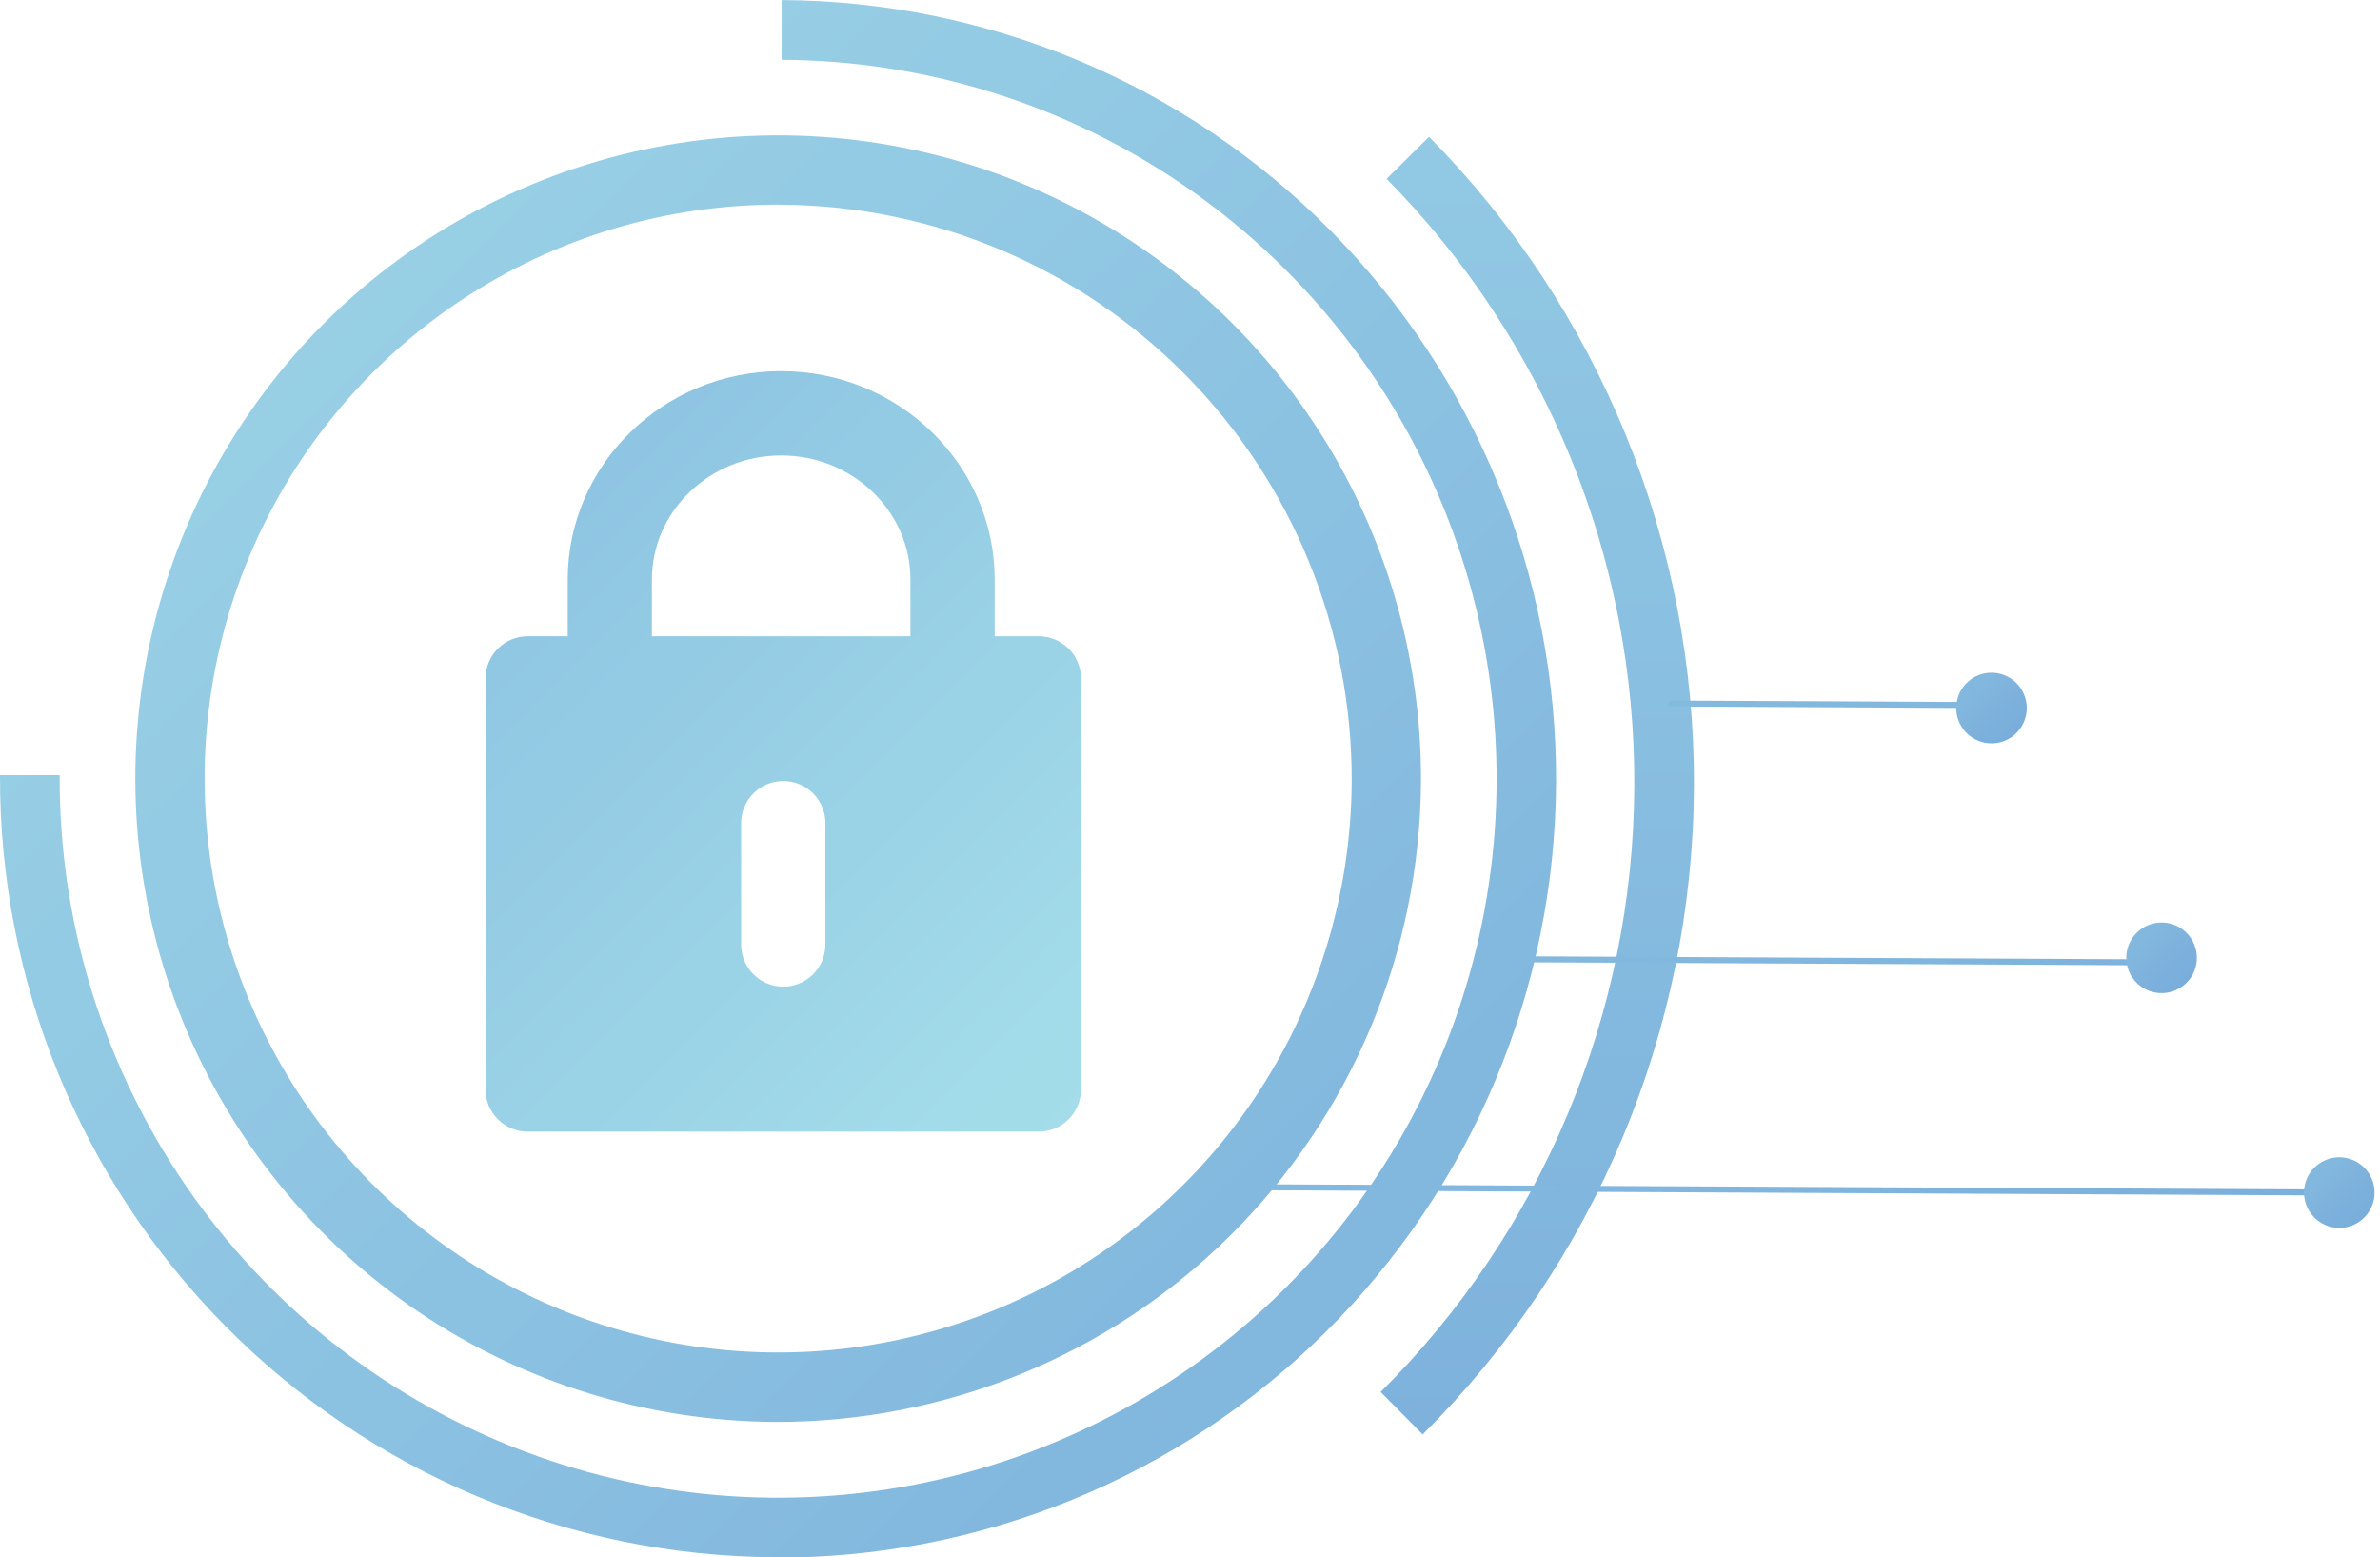 <svg width="399" height="261" viewBox="0 0 399 261" fill="none" xmlns="http://www.w3.org/2000/svg">
<g clip-path="url(#clip0_83_5)">
<path d="M129.923 238.305C108.609 238.199 87.805 231.774 70.142 219.84C52.479 207.907 38.749 191.002 30.689 171.263C22.63 151.524 20.602 129.837 24.862 108.945C29.123 88.053 39.48 68.894 54.625 53.89C69.769 38.886 89.021 28.712 109.945 24.654C130.87 20.596 152.527 22.836 172.179 31.091C191.831 39.346 208.595 53.246 220.35 71.031C232.106 88.817 238.326 109.691 238.224 131.013C238.053 159.598 226.554 186.948 206.251 207.063C185.947 227.177 158.497 238.413 129.923 238.305ZM130.924 34.29C111.907 34.197 93.289 39.748 77.426 50.241C61.562 60.733 49.165 75.696 41.802 93.237C34.439 110.778 32.441 130.109 36.06 148.786C39.679 167.463 48.753 184.647 62.135 198.165C75.516 211.683 92.604 220.928 111.238 224.73C129.871 228.533 149.213 226.722 166.818 219.528C184.423 212.333 199.5 200.077 210.143 184.311C220.785 168.544 226.515 149.974 226.608 130.95C226.699 105.447 216.675 80.95 198.735 62.832C180.795 44.713 156.403 34.453 130.911 34.302L130.924 34.29Z" fill="url(#paint0_linear_83_5)"/>
<path d="M129.809 260.987C95.236 260.776 62.157 246.86 37.824 222.289C13.491 197.718 -0.111 164.498 -2.42374e-05 129.911H10.007C9.887 153.743 16.834 177.076 29.97 196.958C43.106 216.84 61.841 232.379 83.805 241.609C105.769 250.84 129.976 253.346 153.365 248.813C176.753 244.28 198.272 232.91 215.201 216.141C232.13 199.372 243.708 177.958 248.47 154.606C253.233 131.254 250.966 107.014 241.957 84.951C232.949 62.888 217.602 43.993 197.858 30.656C178.114 17.319 154.861 10.139 131.038 10.023V0.012C148.171 0.096 165.12 3.554 180.917 10.19C196.714 16.826 211.05 26.51 223.107 38.689C235.163 50.867 244.703 65.302 251.183 81.169C257.663 97.037 260.955 114.025 260.872 131.165C260.789 148.305 257.332 165.261 250.698 181.064C244.065 196.868 234.385 211.209 222.211 223.27C210.037 235.331 195.608 244.875 179.747 251.358C163.886 257.84 146.904 261.134 129.771 261.05L129.809 260.987Z" fill="url(#paint1_linear_83_5)"/>
<path d="M238.502 240.408L231.46 233.287C258.505 206.438 273.8 169.952 273.987 131.835C274.175 93.718 259.24 57.083 232.46 29.969L239.579 22.923C268.219 51.93 284.19 91.117 283.988 131.888C283.786 172.66 267.428 211.686 238.502 240.408Z" fill="url(#paint2_linear_83_5)"/>
<path d="M333.87 118.671L279.707 118.405V117.404L333.87 117.67V118.671Z" fill="url(#paint3_linear_83_5)"/>
<path d="M253.321 160.263L253.316 161.264L362.362 161.798L362.367 160.796L253.321 160.263Z" fill="url(#paint4_linear_83_5)"/>
<path d="M207.136 198.458L207.131 199.459L392.164 200.363L392.169 199.362L207.136 198.458Z" fill="url(#paint5_linear_83_5)"/>
<path d="M327.955 118.633C327.96 117.463 328.312 116.32 328.966 115.35C329.62 114.379 330.547 113.625 331.63 113.181C332.713 112.738 333.903 112.626 335.049 112.859C336.196 113.093 337.247 113.661 338.071 114.492C338.895 115.323 339.454 116.38 339.677 117.529C339.9 118.678 339.778 119.867 339.326 120.946C338.873 122.026 338.111 122.947 337.136 123.593C336.16 124.239 335.015 124.581 333.845 124.576C333.068 124.573 332.3 124.416 331.583 124.116C330.867 123.815 330.217 123.377 329.67 122.825C329.123 122.273 328.69 121.619 328.396 120.899C328.101 120.18 327.952 119.41 327.955 118.633Z" fill="url(#paint6_linear_83_5)"/>
<path d="M356.468 160.5C356.473 159.33 356.825 158.187 357.479 157.217C358.133 156.247 359.06 155.492 360.143 155.049C361.226 154.606 362.416 154.493 363.562 154.727C364.709 154.96 365.76 155.528 366.584 156.359C367.408 157.19 367.966 158.247 368.19 159.396C368.413 160.545 368.291 161.734 367.839 162.814C367.386 163.893 366.624 164.814 365.649 165.46C364.673 166.106 363.528 166.448 362.358 166.443C361.581 166.442 360.811 166.287 360.094 165.987C359.377 165.687 358.726 165.248 358.179 164.696C357.632 164.144 357.199 163.489 356.905 162.769C356.611 162.049 356.463 161.278 356.468 160.5Z" fill="url(#paint7_linear_83_5)"/>
<path d="M386.26 199.846C386.265 198.676 386.617 197.533 387.271 196.563C387.925 195.592 388.852 194.838 389.935 194.395C391.018 193.951 392.208 193.839 393.354 194.073C394.501 194.306 395.552 194.874 396.376 195.705C397.2 196.536 397.759 197.593 397.982 198.742C398.205 199.891 398.083 201.08 397.631 202.16C397.178 203.239 396.416 204.16 395.441 204.806C394.465 205.452 393.32 205.794 392.15 205.789C391.373 205.786 390.605 205.63 389.888 205.329C389.172 205.029 388.522 204.59 387.975 204.038C387.428 203.486 386.995 202.832 386.701 202.113C386.406 201.393 386.257 200.623 386.26 199.846Z" fill="url(#paint8_linear_83_5)"/>
<path d="M174.168 106.633H166.758V97.129C166.758 77.881 150.696 62.206 130.962 62.206C111.227 62.206 95.178 77.881 95.178 97.129V106.633H88.452C86.582 106.636 84.789 107.381 83.467 108.704C82.144 110.027 81.4 111.82 81.397 113.691V182.6C81.4 184.471 82.144 186.264 83.467 187.587C84.789 188.91 86.582 189.655 88.452 189.658H174.168C176.038 189.655 177.831 188.91 179.153 187.587C180.476 186.264 181.22 184.471 181.223 182.6V113.691C181.22 111.82 180.476 110.027 179.153 108.704C177.831 107.381 176.038 106.636 174.168 106.633ZM138.372 158.587C138.295 160.409 137.517 162.13 136.201 163.392C134.885 164.654 133.133 165.359 131.31 165.359C129.487 165.359 127.735 164.654 126.419 163.392C125.103 162.13 124.325 160.409 124.248 158.587V137.666C124.325 135.844 125.103 134.122 126.419 132.861C127.735 131.599 129.487 130.894 131.31 130.894C133.133 130.894 134.885 131.599 136.201 132.861C137.517 134.122 138.295 135.844 138.372 137.666V158.587ZM152.634 106.633H109.289V97.129C109.289 85.661 119.017 76.335 130.962 76.335C142.906 76.335 152.634 85.661 152.634 97.129V106.633Z" fill="url(#paint9_linear_83_5)"/>
</g>
<defs>
<linearGradient id="paint0_linear_83_5" x1="332.126" y1="334.206" x2="-48.108" y2="-49.611" gradientUnits="userSpaceOnUse">
<stop stop-color="#73A6D9"/>
<stop offset="0.95" stop-color="#A3DCE9"/>
<stop offset="1" stop-color="#A4DCE9"/>
</linearGradient>
<linearGradient id="paint1_linear_83_5" x1="332.126" y1="334.206" x2="-48.108" y2="-49.598" gradientUnits="userSpaceOnUse">
<stop stop-color="#73A6D9"/>
<stop offset="0.95" stop-color="#A3DCE9"/>
<stop offset="1" stop-color="#A4DCE9"/>
</linearGradient>
<linearGradient id="paint2_linear_83_5" x1="256.689" y1="352.865" x2="259.322" y2="-187.514" gradientUnits="userSpaceOnUse">
<stop stop-color="#73A6D9"/>
<stop offset="0.95" stop-color="#A3DCE9"/>
<stop offset="1" stop-color="#A4DCE9"/>
</linearGradient>
<linearGradient id="paint3_linear_83_5" x1="414.365" y1="226.707" x2="70.977" y2="-119.917" gradientUnits="userSpaceOnUse">
<stop stop-color="#73A6D9"/>
<stop offset="0.95" stop-color="#A3DCE9"/>
<stop offset="1" stop-color="#A4DCE9"/>
</linearGradient>
<linearGradient id="paint4_linear_83_5" x1="439.315" y1="293.874" x2="-40.314" y2="-190.282" gradientUnits="userSpaceOnUse">
<stop stop-color="#73A6D9"/>
<stop offset="0.95" stop-color="#A3DCE9"/>
<stop offset="1" stop-color="#A4DCE9"/>
</linearGradient>
<linearGradient id="paint5_linear_83_5" x1="434.47" y1="335.642" x2="-96.405" y2="-200.243" gradientUnits="userSpaceOnUse">
<stop stop-color="#73A6D9"/>
<stop offset="0.95" stop-color="#A3DCE9"/>
<stop offset="1" stop-color="#A4DCE9"/>
</linearGradient>
<linearGradient id="paint6_linear_83_5" x1="342.724" y1="127.592" x2="303.041" y2="87.535" gradientUnits="userSpaceOnUse">
<stop stop-color="#73A6D9"/>
<stop offset="0.95" stop-color="#A3DCE9"/>
<stop offset="1" stop-color="#A4DCE9"/>
</linearGradient>
<linearGradient id="paint7_linear_83_5" x1="371.235" y1="169.46" x2="331.552" y2="129.403" gradientUnits="userSpaceOnUse">
<stop stop-color="#73A6D9"/>
<stop offset="0.95" stop-color="#A3DCE9"/>
<stop offset="1" stop-color="#A4DCE9"/>
</linearGradient>
<linearGradient id="paint8_linear_83_5" x1="401.025" y1="208.8" x2="361.343" y2="168.743" gradientUnits="userSpaceOnUse">
<stop stop-color="#73A6D9"/>
<stop offset="0.95" stop-color="#A3DCE9"/>
<stop offset="1" stop-color="#A4DCE9"/>
</linearGradient>
<linearGradient id="paint9_linear_83_5" x1="-30.02" y1="-19.92" x2="182.181" y2="192.198" gradientUnits="userSpaceOnUse">
<stop stop-color="#73A6D9"/>
<stop offset="0.95" stop-color="#A3DCE9"/>
<stop offset="1" stop-color="#A4DCE9"/>
</linearGradient>
<clipPath id="clip0_83_5">
<rect width="398.091" height="261" fill="white"/>
</clipPath>
</defs>
</svg>
